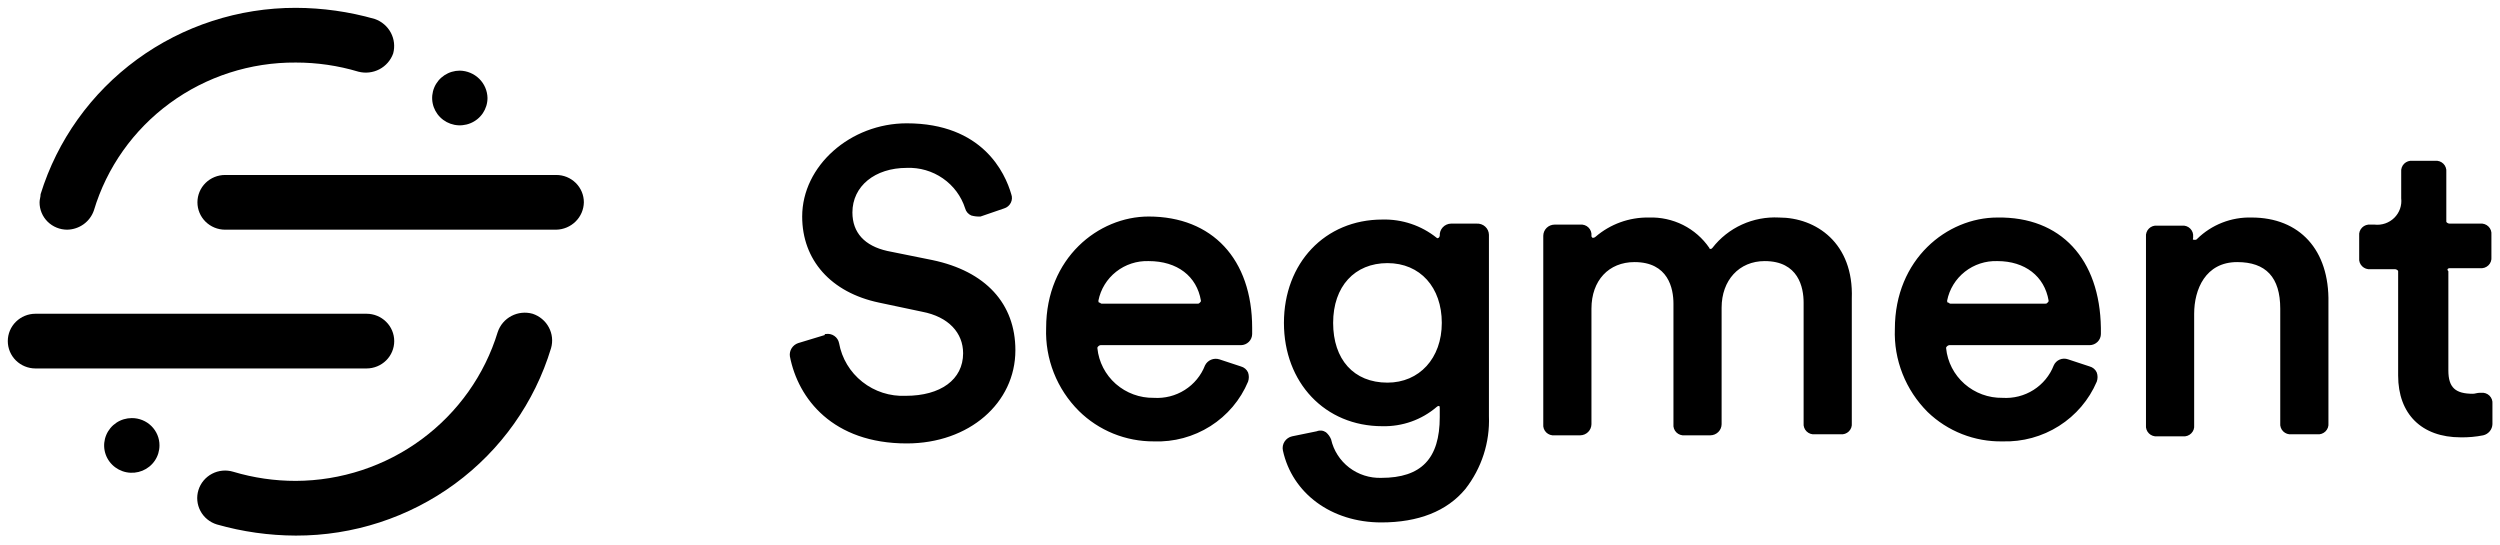<svg width="110" height="24" viewBox="0 0 110 24" fill="none" xmlns="http://www.w3.org/2000/svg">
<path fill-rule="evenodd" clip-rule="evenodd" d="M16.128 16.212H1.56C1.238 16.212 0.928 16.085 0.699 15.86C0.471 15.634 0.343 15.328 0.343 15.009C0.343 14.689 0.471 14.383 0.699 14.158C0.928 13.932 1.238 13.805 1.56 13.805H16.128C16.451 13.805 16.761 13.932 16.989 14.158C17.218 14.383 17.346 14.689 17.346 15.009C17.346 15.328 17.218 15.634 16.989 15.86C16.761 16.085 16.451 16.212 16.128 16.212Z" fill="black"/>
<path fill-rule="evenodd" clip-rule="evenodd" d="M13.016 23.566C11.841 23.562 10.672 23.398 9.543 23.076C9.389 23.029 9.246 22.953 9.122 22.851C8.998 22.75 8.895 22.625 8.82 22.484C8.668 22.2 8.636 21.868 8.732 21.56C8.827 21.253 9.043 20.996 9.33 20.845C9.618 20.695 9.954 20.663 10.265 20.758C11.157 21.025 12.084 21.16 13.016 21.159C15.012 21.151 16.952 20.51 18.551 19.33C20.15 18.151 21.325 16.495 21.901 14.607C22.003 14.304 22.219 14.051 22.505 13.902C22.79 13.752 23.123 13.718 23.434 13.805C23.741 13.906 23.997 14.119 24.148 14.402C24.3 14.684 24.335 15.013 24.246 15.32C23.524 17.708 22.041 19.801 20.017 21.287C17.993 22.773 15.537 23.572 13.016 23.566Z" fill="black"/>
<path fill-rule="evenodd" clip-rule="evenodd" d="M24.472 10.106H9.904C9.581 10.106 9.272 9.979 9.043 9.753C8.815 9.528 8.687 9.222 8.687 8.902C8.687 8.583 8.815 8.277 9.043 8.051C9.272 7.826 9.581 7.699 9.904 7.699H24.472C24.632 7.698 24.791 7.729 24.939 7.789C25.087 7.85 25.221 7.938 25.334 8.05C25.447 8.162 25.537 8.295 25.598 8.441C25.659 8.587 25.69 8.744 25.69 8.902C25.684 9.22 25.554 9.523 25.326 9.747C25.099 9.971 24.793 10.1 24.472 10.106Z" fill="black"/>
<path fill-rule="evenodd" clip-rule="evenodd" d="M41.024 11.443L39.039 11.042C38.047 10.819 37.506 10.24 37.506 9.348C37.506 8.19 38.498 7.387 39.896 7.387C40.463 7.364 41.022 7.526 41.487 7.849C41.952 8.171 42.296 8.635 42.467 9.17C42.485 9.239 42.519 9.303 42.566 9.357C42.613 9.411 42.672 9.454 42.737 9.482C42.869 9.519 43.007 9.534 43.143 9.527L44.181 9.17C44.244 9.151 44.303 9.12 44.353 9.077C44.403 9.035 44.444 8.983 44.474 8.925C44.504 8.867 44.521 8.803 44.525 8.738C44.529 8.673 44.519 8.608 44.496 8.546C44.226 7.61 43.234 5.426 39.896 5.426C37.416 5.426 35.296 7.298 35.296 9.527C35.296 11.443 36.559 12.87 38.678 13.315L40.573 13.716C41.745 13.939 42.377 14.652 42.377 15.544C42.377 16.703 41.385 17.416 39.851 17.416C39.161 17.447 38.483 17.229 37.944 16.802C37.404 16.376 37.04 15.77 36.919 15.098C36.894 14.969 36.819 14.854 36.709 14.779C36.6 14.704 36.465 14.675 36.333 14.697C36.288 14.697 36.288 14.697 36.288 14.742L35.115 15.098C34.997 15.139 34.897 15.219 34.831 15.324C34.765 15.43 34.738 15.555 34.755 15.677C35.115 17.549 36.649 19.511 39.896 19.511C42.647 19.511 44.677 17.728 44.677 15.41C44.677 13.36 43.369 11.934 41.024 11.443ZM52.84 13.226C52.84 13.271 52.84 13.271 52.795 13.315C52.75 13.36 52.75 13.36 52.705 13.36H48.465C48.42 13.36 48.42 13.315 48.375 13.315C48.33 13.315 48.33 13.271 48.33 13.226C48.429 12.724 48.706 12.274 49.111 11.955C49.516 11.636 50.023 11.471 50.54 11.488C51.803 11.488 52.66 12.156 52.84 13.226ZM50.54 9.527C48.33 9.527 46.03 11.354 46.03 14.43C46.005 15.104 46.12 15.776 46.368 16.405C46.616 17.033 46.992 17.605 47.473 18.084C47.906 18.511 48.419 18.848 48.984 19.078C49.549 19.307 50.155 19.424 50.766 19.421C51.646 19.455 52.516 19.22 53.258 18.75C54 18.28 54.578 17.597 54.915 16.792C54.96 16.662 54.96 16.52 54.915 16.391C54.886 16.325 54.843 16.267 54.788 16.221C54.733 16.175 54.669 16.141 54.599 16.123L53.652 15.811C53.532 15.773 53.402 15.779 53.286 15.828C53.17 15.877 53.075 15.966 53.02 16.079C52.848 16.523 52.536 16.901 52.13 17.158C51.725 17.415 51.246 17.536 50.766 17.505C50.15 17.515 49.554 17.295 49.094 16.891C48.635 16.486 48.346 15.926 48.285 15.321C48.285 15.276 48.285 15.276 48.33 15.232C48.354 15.207 48.386 15.192 48.42 15.187H54.599C54.73 15.186 54.856 15.134 54.949 15.042C55.041 14.951 55.094 14.827 55.095 14.697V14.43C55.095 11.399 53.336 9.527 50.54 9.527ZM61.048 16.836C59.56 16.836 58.658 15.811 58.658 14.207C58.658 12.602 59.605 11.577 61.048 11.577C62.492 11.577 63.439 12.647 63.439 14.207C63.439 15.767 62.447 16.836 61.048 16.836ZM64.972 9.839H63.845C63.776 9.84 63.709 9.856 63.646 9.884C63.584 9.912 63.528 9.952 63.482 10.002C63.435 10.052 63.4 10.111 63.377 10.174C63.354 10.238 63.344 10.306 63.349 10.374C63.344 10.407 63.328 10.439 63.304 10.463C63.258 10.463 63.258 10.507 63.213 10.463C62.539 9.922 61.691 9.637 60.823 9.66C58.297 9.66 56.493 11.577 56.493 14.207C56.493 16.836 58.297 18.753 60.823 18.753C61.699 18.774 62.551 18.473 63.213 17.906C63.237 17.881 63.269 17.865 63.304 17.861C63.349 17.861 63.349 17.906 63.349 17.951V18.352C63.349 20.179 62.537 21.026 60.778 21.026C60.268 21.042 59.768 20.882 59.364 20.573C58.961 20.263 58.679 19.825 58.568 19.332C58.52 19.212 58.442 19.105 58.343 19.02C58.284 18.98 58.216 18.954 58.145 18.946C58.074 18.939 58.002 18.949 57.937 18.976L56.854 19.198C56.717 19.228 56.597 19.311 56.521 19.428C56.445 19.545 56.419 19.687 56.448 19.823C56.854 21.694 58.568 22.987 60.778 22.987C62.401 22.987 63.664 22.497 64.476 21.516C65.192 20.599 65.559 19.464 65.513 18.307V10.329C65.512 10.261 65.496 10.195 65.468 10.133C65.44 10.071 65.399 10.016 65.348 9.97C65.298 9.924 65.239 9.889 65.174 9.867C65.109 9.844 65.041 9.835 64.972 9.839ZM78.277 9.571C77.715 9.542 77.155 9.648 76.644 9.881C76.133 10.114 75.687 10.467 75.346 10.908C75.3 10.953 75.3 10.953 75.255 10.953C75.243 10.953 75.232 10.948 75.223 10.94C75.215 10.932 75.21 10.92 75.21 10.908C74.918 10.481 74.52 10.133 74.055 9.899C73.589 9.666 73.071 9.553 72.549 9.571C71.688 9.557 70.853 9.859 70.204 10.418C70.186 10.435 70.165 10.448 70.141 10.455C70.118 10.463 70.093 10.466 70.069 10.463C70.024 10.418 70.024 10.418 70.024 10.374C70.031 10.307 70.023 10.241 70 10.178C69.978 10.115 69.942 10.058 69.894 10.011C69.847 9.964 69.789 9.928 69.725 9.906C69.662 9.884 69.594 9.876 69.528 9.883H68.4C68.269 9.884 68.143 9.936 68.05 10.028C67.958 10.12 67.905 10.244 67.904 10.374V18.664C67.897 18.73 67.905 18.797 67.927 18.859C67.95 18.922 67.986 18.979 68.033 19.026C68.081 19.073 68.139 19.109 68.202 19.131C68.265 19.153 68.333 19.161 68.4 19.154H69.528C69.659 19.153 69.784 19.101 69.877 19.009C69.97 18.917 70.022 18.793 70.024 18.664V13.583C70.024 12.335 70.79 11.532 71.918 11.532C73.406 11.532 73.632 12.691 73.632 13.36V18.664C73.625 18.73 73.632 18.797 73.655 18.859C73.677 18.922 73.714 18.979 73.761 19.026C73.809 19.073 73.866 19.109 73.93 19.131C73.993 19.153 74.061 19.161 74.128 19.154H75.255C75.386 19.153 75.512 19.101 75.605 19.009C75.698 18.917 75.75 18.793 75.751 18.664V13.538C75.751 12.335 76.518 11.488 77.646 11.488C79.134 11.488 79.359 12.647 79.359 13.315V18.619C79.352 18.685 79.36 18.752 79.383 18.815C79.405 18.877 79.442 18.934 79.489 18.981C79.537 19.028 79.594 19.064 79.658 19.086C79.721 19.108 79.789 19.116 79.856 19.109H80.983C81.05 19.116 81.118 19.108 81.181 19.086C81.245 19.064 81.302 19.028 81.35 18.981C81.397 18.934 81.433 18.877 81.456 18.815C81.478 18.752 81.486 18.685 81.479 18.619V13.137C81.569 10.686 79.901 9.571 78.277 9.571ZM85.809 13.36C85.764 13.36 85.764 13.315 85.719 13.315C85.674 13.315 85.674 13.271 85.674 13.226C85.773 12.724 86.05 12.274 86.455 11.955C86.86 11.636 87.366 11.471 87.884 11.488C89.101 11.488 89.958 12.156 90.139 13.226C90.139 13.271 90.139 13.271 90.094 13.315C90.048 13.36 90.048 13.36 90.003 13.36H85.809ZM87.884 9.571C85.674 9.571 83.374 11.399 83.374 14.474C83.348 15.148 83.463 15.821 83.712 16.449C83.96 17.078 84.336 17.649 84.817 18.129C85.252 18.549 85.767 18.879 86.332 19.101C86.897 19.323 87.501 19.432 88.109 19.421C88.989 19.448 89.856 19.212 90.596 18.742C91.337 18.273 91.916 17.593 92.258 16.792C92.304 16.662 92.304 16.52 92.258 16.391C92.23 16.325 92.186 16.267 92.132 16.221C92.077 16.175 92.012 16.141 91.943 16.123L90.996 15.811C90.876 15.768 90.743 15.771 90.626 15.821C90.509 15.871 90.415 15.963 90.364 16.079C90.192 16.523 89.88 16.901 89.474 17.158C89.068 17.415 88.59 17.536 88.109 17.505C87.494 17.515 86.897 17.295 86.438 16.891C85.978 16.486 85.689 15.926 85.629 15.321C85.629 15.276 85.629 15.276 85.674 15.232C85.698 15.207 85.73 15.192 85.764 15.187H91.943C92.074 15.186 92.199 15.134 92.292 15.042C92.385 14.951 92.438 14.827 92.439 14.697V14.43C92.394 11.399 90.68 9.527 87.884 9.571ZM99.069 9.571C98.627 9.559 98.187 9.636 97.776 9.797C97.365 9.958 96.992 10.2 96.678 10.507C96.633 10.552 96.633 10.552 96.543 10.552C96.453 10.552 96.498 10.507 96.498 10.463V10.418C96.505 10.352 96.497 10.285 96.475 10.223C96.452 10.16 96.416 10.103 96.368 10.056C96.321 10.009 96.263 9.973 96.2 9.951C96.136 9.929 96.069 9.921 96.002 9.928H94.919C94.852 9.921 94.785 9.929 94.721 9.951C94.658 9.973 94.6 10.009 94.553 10.056C94.505 10.103 94.469 10.16 94.447 10.223C94.424 10.285 94.416 10.352 94.423 10.418V18.708C94.416 18.774 94.424 18.841 94.447 18.904C94.469 18.966 94.505 19.023 94.553 19.07C94.6 19.117 94.658 19.153 94.721 19.175C94.785 19.198 94.852 19.206 94.919 19.198H96.047C96.114 19.206 96.181 19.198 96.245 19.175C96.308 19.153 96.366 19.117 96.413 19.07C96.461 19.023 96.497 18.966 96.52 18.904C96.542 18.841 96.55 18.774 96.543 18.708V13.806C96.543 12.736 97.039 11.532 98.437 11.532C99.7 11.532 100.331 12.201 100.331 13.583V18.619C100.324 18.685 100.332 18.752 100.355 18.815C100.377 18.877 100.413 18.934 100.461 18.981C100.509 19.028 100.566 19.064 100.63 19.086C100.693 19.108 100.761 19.116 100.828 19.109H101.955C102.022 19.116 102.09 19.108 102.153 19.086C102.216 19.064 102.274 19.028 102.322 18.981C102.369 18.934 102.405 18.877 102.428 18.815C102.45 18.752 102.458 18.685 102.451 18.619V13.315C102.496 10.998 101.188 9.571 99.069 9.571ZM107.773 11.8H109.126C109.193 11.807 109.261 11.799 109.324 11.777C109.387 11.755 109.445 11.719 109.493 11.672C109.54 11.625 109.577 11.568 109.599 11.505C109.621 11.443 109.629 11.376 109.622 11.31V10.329C109.629 10.263 109.621 10.196 109.599 10.133C109.577 10.071 109.54 10.014 109.493 9.967C109.445 9.92 109.387 9.884 109.324 9.862C109.261 9.84 109.193 9.832 109.126 9.839H107.773C107.728 9.839 107.638 9.794 107.638 9.75V7.566C107.645 7.5 107.637 7.433 107.614 7.37C107.592 7.307 107.556 7.25 107.508 7.203C107.461 7.156 107.403 7.121 107.34 7.098C107.276 7.076 107.209 7.068 107.142 7.075H106.149C106.083 7.068 106.015 7.076 105.951 7.098C105.888 7.121 105.83 7.156 105.783 7.203C105.735 7.25 105.699 7.307 105.677 7.37C105.654 7.433 105.646 7.5 105.653 7.566V8.724C105.671 8.881 105.653 9.039 105.601 9.188C105.548 9.337 105.462 9.472 105.35 9.583C105.237 9.695 105.1 9.779 104.95 9.831C104.799 9.883 104.639 9.901 104.481 9.883H104.3C104.233 9.876 104.166 9.884 104.102 9.906C104.039 9.928 103.981 9.964 103.934 10.011C103.886 10.058 103.85 10.115 103.827 10.178C103.805 10.241 103.797 10.307 103.804 10.374V11.354C103.797 11.42 103.805 11.487 103.827 11.55C103.85 11.612 103.886 11.669 103.934 11.716C103.981 11.763 104.039 11.799 104.102 11.821C104.166 11.844 104.233 11.851 104.3 11.844H105.383C105.428 11.844 105.518 11.889 105.518 11.934V16.524C105.518 18.218 106.555 19.243 108.269 19.243C108.602 19.249 108.935 19.219 109.261 19.154C109.374 19.128 109.475 19.065 109.548 18.977C109.622 18.888 109.663 18.778 109.667 18.664V17.772C109.674 17.706 109.666 17.639 109.644 17.577C109.622 17.514 109.585 17.457 109.538 17.41C109.49 17.363 109.433 17.327 109.369 17.305C109.306 17.283 109.238 17.275 109.171 17.282H109.126C108.991 17.282 108.901 17.326 108.81 17.326C108.044 17.326 107.728 17.059 107.728 16.301V11.934C107.638 11.844 107.728 11.8 107.773 11.8Z" fill="black"/>
<path fill-rule="evenodd" clip-rule="evenodd" d="M2.958 10.106C2.798 10.106 2.64 10.076 2.492 10.015C2.344 9.955 2.209 9.866 2.096 9.755C1.983 9.643 1.893 9.51 1.832 9.364C1.771 9.217 1.74 9.061 1.741 8.902C1.741 8.769 1.786 8.68 1.786 8.546C2.521 6.17 4.009 4.09 6.031 2.613C8.053 1.137 10.502 0.341 13.016 0.345C14.191 0.348 15.36 0.513 16.489 0.835C16.792 0.94 17.045 1.155 17.195 1.436C17.346 1.717 17.383 2.043 17.3 2.351C17.194 2.651 16.977 2.9 16.693 3.049C16.409 3.197 16.078 3.235 15.767 3.153C14.875 2.886 13.948 2.751 13.016 2.752C11.021 2.738 9.076 3.365 7.474 4.539C5.871 5.713 4.698 7.369 4.131 9.259C4.048 9.502 3.89 9.714 3.68 9.866C3.47 10.017 3.218 10.101 2.958 10.106Z" fill="black"/>
<path fill-rule="evenodd" clip-rule="evenodd" d="M21.45 4.312C21.45 4.55 21.378 4.782 21.245 4.98C21.111 5.178 20.921 5.332 20.698 5.423C20.476 5.514 20.231 5.538 19.994 5.492C19.758 5.445 19.541 5.331 19.371 5.162C19.201 4.994 19.085 4.78 19.038 4.546C18.991 4.313 19.015 4.071 19.107 3.851C19.199 3.631 19.355 3.443 19.555 3.311C19.756 3.179 19.991 3.108 20.232 3.108C20.553 3.114 20.86 3.243 21.087 3.467C21.314 3.691 21.444 3.994 21.45 4.312ZM7.017 19.599C7.017 19.837 6.946 20.07 6.812 20.268C6.678 20.466 6.488 20.62 6.266 20.711C6.043 20.802 5.798 20.826 5.562 20.779C5.326 20.733 5.109 20.618 4.939 20.45C4.768 20.282 4.652 20.067 4.605 19.834C4.558 19.601 4.583 19.358 4.675 19.139C4.767 18.919 4.923 18.731 5.123 18.599C5.323 18.466 5.559 18.396 5.8 18.396C5.96 18.395 6.118 18.426 6.266 18.486C6.414 18.546 6.549 18.635 6.662 18.747C6.775 18.859 6.865 18.992 6.926 19.138C6.987 19.284 7.018 19.441 7.017 19.599Z" fill="black"/>
</svg>
